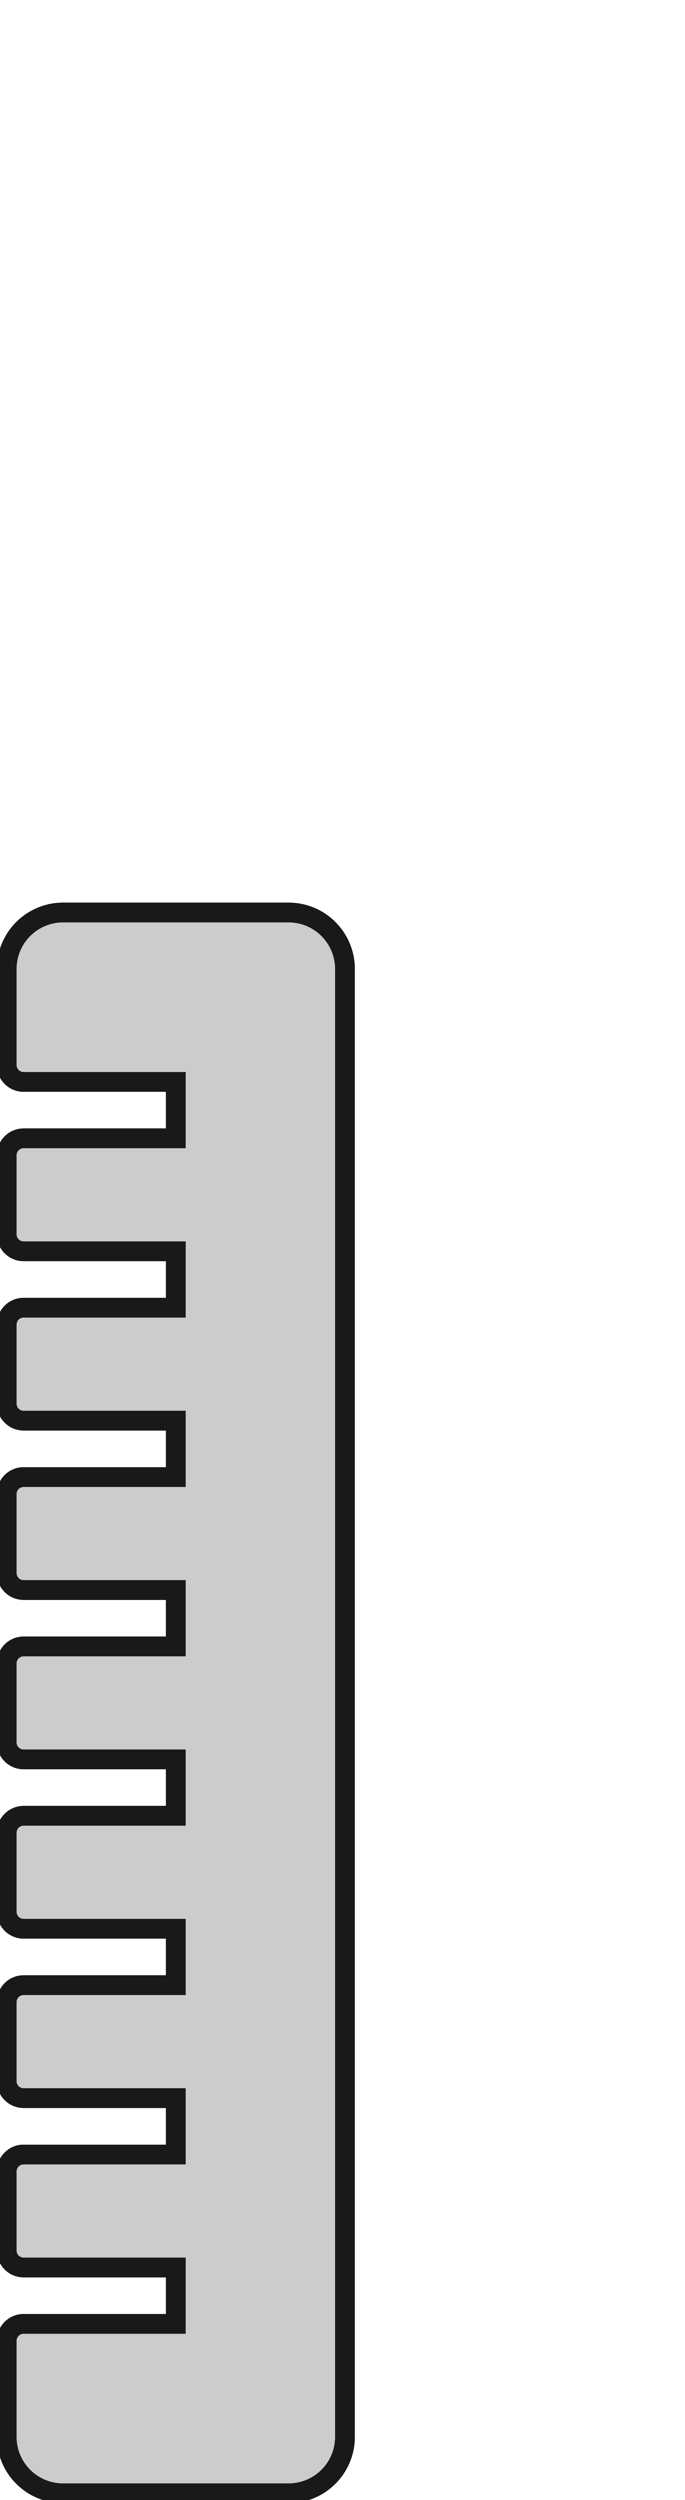 <?xml version="1.0"?>
<!DOCTYPE svg PUBLIC "-//W3C//DTD SVG 1.1//EN" "http://www.w3.org/Graphics/SVG/1.1/DTD/svg11.dtd">
<svg width="12.151mm" height="44.283mm" viewBox="0 0 12.151 44.283" xmlns="http://www.w3.org/2000/svg" version="1.1">
<g transform="translate(12.031,0.119) scale(1,-1)">
<path id="Fillet001" d="M -11.912 -18.745 L -11.912 -17.045 A 1.0 1.0 0 0 0 -10.912 -16.045 L -6.912 -16.045 A 1.0 1.0 0 0 0 -5.912 -17.045 L -5.912 -43.045 A 1.0 1.0 0 0 0 -6.912 -44.045 L -10.912 -44.045 A 1.0 1.0 0 0 0 -11.912 -43.045 L -11.912 -41.345 A 0.3 0.3 0 0 0 -11.612 -41.045 L -8.912 -41.045 L -8.912 -40.045 L -11.612 -40.045 A 0.3 0.3 0 0 0 -11.912 -39.745 L -11.912 -38.345 A 0.3 0.3 0 0 0 -11.612 -38.045 L -8.912 -38.045 L -8.912 -37.045 L -11.612 -37.045 A 0.3 0.3 0 0 0 -11.912 -36.745 L -11.912 -35.345 A 0.3 0.3 0 0 0 -11.612 -35.045 L -8.912 -35.045 L -8.912 -34.045 L -11.612 -34.045 A 0.3 0.3 0 0 0 -11.912 -33.745 L -11.912 -32.345 A 0.3 0.3 0 0 0 -11.612 -32.045 L -8.912 -32.045 L -8.912 -31.045 L -11.612 -31.045 A 0.3 0.3 0 0 0 -11.912 -30.745 L -11.912 -29.345 A 0.3 0.3 0 0 0 -11.612 -29.045 L -8.912 -29.045 L -8.912 -28.045 L -11.612 -28.045 A 0.3 0.3 0 0 0 -11.912 -27.745 L -11.912 -26.345 A 0.3 0.3 0 0 0 -11.612 -26.045 L -8.912 -26.045 L -8.912 -25.045 L -11.612 -25.045 A 0.3 0.3 0 0 0 -11.912 -24.745 L -11.912 -23.345 A 0.3 0.3 0 0 0 -11.612 -23.045 L -8.912 -23.045 L -8.912 -22.045 L -11.612 -22.045 A 0.3 0.3 0 0 0 -11.912 -21.745 L -11.912 -20.345 A 0.3 0.3 0 0 0 -11.612 -20.045 L -8.912 -20.045 L -8.912 -19.045 L -11.612 -19.045 A 0.3 0.3 0 0 0 -11.912 -18.745 Z " stroke="#191919" stroke-width="0.35 px" style="stroke-width:0.35;stroke-miterlimit:4;stroke-dasharray:none;fill:#cccccc;fill-rule: evenodd "/>
<path id="Fillet001" d="M -11.912 -18.745 L -11.912 -17.045 L -11.912 -17.045 L -11.912 -18.745 L -11.912 -18.745 Z " stroke="#191919" stroke-width="0.35 px" style="stroke-width:0.35;stroke-miterlimit:4;stroke-dasharray:none;fill:#cccccc;fill-rule: evenodd "/>
<path id="Fillet001" d="M -11.912 -18.745 A 0.3 0.3 0 0 1 -11.612 -19.045 L -11.612 -19.045 A 0.3 0.3 0 0 0 -11.912 -18.745 L -11.912 -18.745 Z " stroke="#191919" stroke-width="0.35 px" style="stroke-width:0.35;stroke-miterlimit:4;stroke-dasharray:none;fill:#cccccc;fill-rule: evenodd "/>
<path id="Fillet001" d="M -10.912 -16.045 A 1.0 1.0 0 0 1 -11.912 -17.045 L -11.912 -17.045 A 1.0 1.0 0 0 0 -10.912 -16.045 L -10.912 -16.045 Z " stroke="#191919" stroke-width="0.35 px" style="stroke-width:0.35;stroke-miterlimit:4;stroke-dasharray:none;fill:#cccccc;fill-rule: evenodd "/>
<path id="Fillet001" d="M -11.612 -19.045 L -8.912 -19.045 L -8.912 -19.045 L -11.612 -19.045 L -11.612 -19.045 Z " stroke="#191919" stroke-width="0.35 px" style="stroke-width:0.35;stroke-miterlimit:4;stroke-dasharray:none;fill:#cccccc;fill-rule: evenodd "/>
<path id="Fillet001" d="M -10.912 -16.045 L -6.912 -16.045 L -6.912 -16.045 L -10.912 -16.045 L -10.912 -16.045 Z " stroke="#191919" stroke-width="0.35 px" style="stroke-width:0.35;stroke-miterlimit:4;stroke-dasharray:none;fill:#cccccc;fill-rule: evenodd "/>
<path id="Fillet001" d="M -8.912 -19.045 L -8.912 -19.045 L -8.912 -20.045 L -8.912 -20.045 L -8.912 -19.045 Z " stroke="#191919" stroke-width="0.35 px" style="stroke-width:0.35;stroke-miterlimit:4;stroke-dasharray:none;fill:#cccccc;fill-rule: evenodd "/>
<path id="Fillet001" d="M -6.912 -16.045 A 1.0 1.0 0 0 0 -5.912 -17.045 L -5.912 -17.045 A 1.0 1.0 0 0 1 -6.912 -16.045 L -6.912 -16.045 Z " stroke="#191919" stroke-width="0.35 px" style="stroke-width:0.35;stroke-miterlimit:4;stroke-dasharray:none;fill:#cccccc;fill-rule: evenodd "/>
<path id="Fillet001" d="M -11.612 -20.045 L -8.912 -20.045 L -8.912 -20.045 L -11.612 -20.045 L -11.612 -20.045 Z " stroke="#191919" stroke-width="0.35 px" style="stroke-width:0.35;stroke-miterlimit:4;stroke-dasharray:none;fill:#cccccc;fill-rule: evenodd "/>
<path id="Fillet001" d="M -5.912 -17.045 L -5.912 -43.045 L -5.912 -43.045 L -5.912 -17.045 L -5.912 -17.045 Z " stroke="#191919" stroke-width="0.35 px" style="stroke-width:0.35;stroke-miterlimit:4;stroke-dasharray:none;fill:#cccccc;fill-rule: evenodd "/>
<path id="Fillet001" d="M -11.612 -20.045 A 0.3 0.3 0 0 1 -11.912 -20.345 L -11.912 -20.345 A 0.3 0.3 0 0 0 -11.612 -20.045 L -11.612 -20.045 Z " stroke="#191919" stroke-width="0.35 px" style="stroke-width:0.35;stroke-miterlimit:4;stroke-dasharray:none;fill:#cccccc;fill-rule: evenodd "/>
<path id="Fillet001" d="M -5.912 -43.045 A 1.0 1.0 0 0 0 -6.912 -44.045 L -6.912 -44.045 A 1.0 1.0 0 0 1 -5.912 -43.045 L -5.912 -43.045 Z " stroke="#191919" stroke-width="0.35 px" style="stroke-width:0.35;stroke-miterlimit:4;stroke-dasharray:none;fill:#cccccc;fill-rule: evenodd "/>
<path id="Fillet001" d="M -11.912 -20.345 L -11.912 -21.745 L -11.912 -21.745 L -11.912 -20.345 L -11.912 -20.345 Z " stroke="#191919" stroke-width="0.35 px" style="stroke-width:0.35;stroke-miterlimit:4;stroke-dasharray:none;fill:#cccccc;fill-rule: evenodd "/>
<path id="Fillet001" d="M -6.912 -44.045 L -10.912 -44.045 L -10.912 -44.045 L -6.912 -44.045 L -6.912 -44.045 Z " stroke="#191919" stroke-width="0.35 px" style="stroke-width:0.35;stroke-miterlimit:4;stroke-dasharray:none;fill:#cccccc;fill-rule: evenodd "/>
<path id="Fillet001" d="M -11.912 -21.745 A 0.3 0.3 0 0 1 -11.612 -22.045 L -11.612 -22.045 A 0.3 0.3 0 0 0 -11.912 -21.745 L -11.912 -21.745 Z " stroke="#191919" stroke-width="0.35 px" style="stroke-width:0.35;stroke-miterlimit:4;stroke-dasharray:none;fill:#cccccc;fill-rule: evenodd "/>
<path id="Fillet001" d="M -10.912 -44.045 A 1.0 1.0 0 0 0 -11.912 -43.045 L -11.912 -43.045 A 1.0 1.0 0 0 1 -10.912 -44.045 L -10.912 -44.045 Z " stroke="#191919" stroke-width="0.35 px" style="stroke-width:0.35;stroke-miterlimit:4;stroke-dasharray:none;fill:#cccccc;fill-rule: evenodd "/>
<path id="Fillet001" d="M -11.612 -22.045 L -8.912 -22.045 L -8.912 -22.045 L -11.612 -22.045 L -11.612 -22.045 Z " stroke="#191919" stroke-width="0.35 px" style="stroke-width:0.35;stroke-miterlimit:4;stroke-dasharray:none;fill:#cccccc;fill-rule: evenodd "/>
<path id="Fillet001" d="M -11.912 -41.345 L -11.912 -43.045 L -11.912 -43.045 L -11.912 -41.345 L -11.912 -41.345 Z " stroke="#191919" stroke-width="0.35 px" style="stroke-width:0.35;stroke-miterlimit:4;stroke-dasharray:none;fill:#cccccc;fill-rule: evenodd "/>
<path id="Fillet001" d="M -8.912 -22.045 L -8.912 -22.045 L -8.912 -23.045 L -8.912 -23.045 L -8.912 -22.045 Z " stroke="#191919" stroke-width="0.35 px" style="stroke-width:0.35;stroke-miterlimit:4;stroke-dasharray:none;fill:#cccccc;fill-rule: evenodd "/>
<path id="Fillet001" d="M -11.912 -41.345 A 0.3 0.3 0 0 0 -11.612 -41.045 L -11.612 -41.045 A 0.3 0.3 0 0 1 -11.912 -41.345 L -11.912 -41.345 Z " stroke="#191919" stroke-width="0.35 px" style="stroke-width:0.35;stroke-miterlimit:4;stroke-dasharray:none;fill:#cccccc;fill-rule: evenodd "/>
<path id="Fillet001" d="M -11.612 -23.045 L -8.912 -23.045 L -8.912 -23.045 L -11.612 -23.045 L -11.612 -23.045 Z " stroke="#191919" stroke-width="0.35 px" style="stroke-width:0.35;stroke-miterlimit:4;stroke-dasharray:none;fill:#cccccc;fill-rule: evenodd "/>
<path id="Fillet001" d="M -11.612 -41.045 L -8.912 -41.045 L -8.912 -41.045 L -11.612 -41.045 L -11.612 -41.045 Z " stroke="#191919" stroke-width="0.35 px" style="stroke-width:0.35;stroke-miterlimit:4;stroke-dasharray:none;fill:#cccccc;fill-rule: evenodd "/>
<path id="Fillet001" d="M -11.612 -23.045 A 0.3 0.3 0 0 1 -11.912 -23.345 L -11.912 -23.345 A 0.3 0.3 0 0 0 -11.612 -23.045 L -11.612 -23.045 Z " stroke="#191919" stroke-width="0.35 px" style="stroke-width:0.35;stroke-miterlimit:4;stroke-dasharray:none;fill:#cccccc;fill-rule: evenodd "/>
<path id="Fillet001" d="M -8.912 -40.045 L -8.912 -40.045 L -8.912 -41.045 L -8.912 -41.045 L -8.912 -40.045 Z " stroke="#191919" stroke-width="0.35 px" style="stroke-width:0.35;stroke-miterlimit:4;stroke-dasharray:none;fill:#cccccc;fill-rule: evenodd "/>
<path id="Fillet001" d="M -11.912 -23.345 L -11.912 -24.745 L -11.912 -24.745 L -11.912 -23.345 L -11.912 -23.345 Z " stroke="#191919" stroke-width="0.35 px" style="stroke-width:0.35;stroke-miterlimit:4;stroke-dasharray:none;fill:#cccccc;fill-rule: evenodd "/>
<path id="Fillet001" d="M -11.612 -40.045 L -8.912 -40.045 L -8.912 -40.045 L -11.612 -40.045 L -11.612 -40.045 Z " stroke="#191919" stroke-width="0.35 px" style="stroke-width:0.35;stroke-miterlimit:4;stroke-dasharray:none;fill:#cccccc;fill-rule: evenodd "/>
<path id="Fillet001" d="M -11.912 -24.745 A 0.3 0.3 0 0 1 -11.612 -25.045 L -11.612 -25.045 A 0.3 0.3 0 0 0 -11.912 -24.745 L -11.912 -24.745 Z " stroke="#191919" stroke-width="0.35 px" style="stroke-width:0.35;stroke-miterlimit:4;stroke-dasharray:none;fill:#cccccc;fill-rule: evenodd "/>
<path id="Fillet001" d="M -11.612 -40.045 A 0.3 0.3 0 0 0 -11.912 -39.745 L -11.912 -39.745 A 0.3 0.3 0 0 1 -11.612 -40.045 L -11.612 -40.045 Z " stroke="#191919" stroke-width="0.35 px" style="stroke-width:0.35;stroke-miterlimit:4;stroke-dasharray:none;fill:#cccccc;fill-rule: evenodd "/>
<path id="Fillet001" d="M -11.612 -25.045 L -8.912 -25.045 L -8.912 -25.045 L -11.612 -25.045 L -11.612 -25.045 Z " stroke="#191919" stroke-width="0.35 px" style="stroke-width:0.35;stroke-miterlimit:4;stroke-dasharray:none;fill:#cccccc;fill-rule: evenodd "/>
<path id="Fillet001" d="M -11.912 -38.345 L -11.912 -39.745 L -11.912 -39.745 L -11.912 -38.345 L -11.912 -38.345 Z " stroke="#191919" stroke-width="0.35 px" style="stroke-width:0.35;stroke-miterlimit:4;stroke-dasharray:none;fill:#cccccc;fill-rule: evenodd "/>
<path id="Fillet001" d="M -8.912 -25.045 L -8.912 -25.045 L -8.912 -26.045 L -8.912 -26.045 L -8.912 -25.045 Z " stroke="#191919" stroke-width="0.35 px" style="stroke-width:0.35;stroke-miterlimit:4;stroke-dasharray:none;fill:#cccccc;fill-rule: evenodd "/>
<path id="Fillet001" d="M -11.912 -38.345 A 0.3 0.3 0 0 0 -11.612 -38.045 L -11.612 -38.045 A 0.3 0.3 0 0 1 -11.912 -38.345 L -11.912 -38.345 Z " stroke="#191919" stroke-width="0.35 px" style="stroke-width:0.35;stroke-miterlimit:4;stroke-dasharray:none;fill:#cccccc;fill-rule: evenodd "/>
<path id="Fillet001" d="M -11.612 -26.045 L -8.912 -26.045 L -8.912 -26.045 L -11.612 -26.045 L -11.612 -26.045 Z " stroke="#191919" stroke-width="0.35 px" style="stroke-width:0.35;stroke-miterlimit:4;stroke-dasharray:none;fill:#cccccc;fill-rule: evenodd "/>
<path id="Fillet001" d="M -11.612 -38.045 L -8.912 -38.045 L -8.912 -38.045 L -11.612 -38.045 L -11.612 -38.045 Z " stroke="#191919" stroke-width="0.35 px" style="stroke-width:0.35;stroke-miterlimit:4;stroke-dasharray:none;fill:#cccccc;fill-rule: evenodd "/>
<path id="Fillet001" d="M -11.612 -26.045 A 0.3 0.3 0 0 1 -11.912 -26.345 L -11.912 -26.345 A 0.3 0.3 0 0 0 -11.612 -26.045 L -11.612 -26.045 Z " stroke="#191919" stroke-width="0.35 px" style="stroke-width:0.35;stroke-miterlimit:4;stroke-dasharray:none;fill:#cccccc;fill-rule: evenodd "/>
<path id="Fillet001" d="M -8.912 -37.045 L -8.912 -37.045 L -8.912 -38.045 L -8.912 -38.045 L -8.912 -37.045 Z " stroke="#191919" stroke-width="0.35 px" style="stroke-width:0.35;stroke-miterlimit:4;stroke-dasharray:none;fill:#cccccc;fill-rule: evenodd "/>
<path id="Fillet001" d="M -11.912 -26.345 L -11.912 -27.745 L -11.912 -27.745 L -11.912 -26.345 L -11.912 -26.345 Z " stroke="#191919" stroke-width="0.35 px" style="stroke-width:0.35;stroke-miterlimit:4;stroke-dasharray:none;fill:#cccccc;fill-rule: evenodd "/>
<path id="Fillet001" d="M -11.612 -37.045 L -8.912 -37.045 L -8.912 -37.045 L -11.612 -37.045 L -11.612 -37.045 Z " stroke="#191919" stroke-width="0.35 px" style="stroke-width:0.35;stroke-miterlimit:4;stroke-dasharray:none;fill:#cccccc;fill-rule: evenodd "/>
<path id="Fillet001" d="M -11.912 -27.745 A 0.3 0.3 0 0 1 -11.612 -28.045 L -11.612 -28.045 A 0.3 0.3 0 0 0 -11.912 -27.745 L -11.912 -27.745 Z " stroke="#191919" stroke-width="0.35 px" style="stroke-width:0.35;stroke-miterlimit:4;stroke-dasharray:none;fill:#cccccc;fill-rule: evenodd "/>
<path id="Fillet001" d="M -11.612 -37.045 A 0.3 0.3 0 0 0 -11.912 -36.745 L -11.912 -36.745 A 0.3 0.3 0 0 1 -11.612 -37.045 L -11.612 -37.045 Z " stroke="#191919" stroke-width="0.35 px" style="stroke-width:0.35;stroke-miterlimit:4;stroke-dasharray:none;fill:#cccccc;fill-rule: evenodd "/>
<path id="Fillet001" d="M -11.612 -28.045 L -8.912 -28.045 L -8.912 -28.045 L -11.612 -28.045 L -11.612 -28.045 Z " stroke="#191919" stroke-width="0.35 px" style="stroke-width:0.35;stroke-miterlimit:4;stroke-dasharray:none;fill:#cccccc;fill-rule: evenodd "/>
<path id="Fillet001" d="M -11.912 -35.345 L -11.912 -36.745 L -11.912 -36.745 L -11.912 -35.345 L -11.912 -35.345 Z " stroke="#191919" stroke-width="0.35 px" style="stroke-width:0.35;stroke-miterlimit:4;stroke-dasharray:none;fill:#cccccc;fill-rule: evenodd "/>
<path id="Fillet001" d="M -8.912 -28.045 L -8.912 -28.045 L -8.912 -29.045 L -8.912 -29.045 L -8.912 -28.045 Z " stroke="#191919" stroke-width="0.35 px" style="stroke-width:0.35;stroke-miterlimit:4;stroke-dasharray:none;fill:#cccccc;fill-rule: evenodd "/>
<path id="Fillet001" d="M -11.912 -35.345 A 0.3 0.3 0 0 0 -11.612 -35.045 L -11.612 -35.045 A 0.3 0.3 0 0 1 -11.912 -35.345 L -11.912 -35.345 Z " stroke="#191919" stroke-width="0.35 px" style="stroke-width:0.35;stroke-miterlimit:4;stroke-dasharray:none;fill:#cccccc;fill-rule: evenodd "/>
<path id="Fillet001" d="M -11.612 -29.045 L -8.912 -29.045 L -8.912 -29.045 L -11.612 -29.045 L -11.612 -29.045 Z " stroke="#191919" stroke-width="0.35 px" style="stroke-width:0.35;stroke-miterlimit:4;stroke-dasharray:none;fill:#cccccc;fill-rule: evenodd "/>
<path id="Fillet001" d="M -11.612 -35.045 L -8.912 -35.045 L -8.912 -35.045 L -11.612 -35.045 L -11.612 -35.045 Z " stroke="#191919" stroke-width="0.35 px" style="stroke-width:0.35;stroke-miterlimit:4;stroke-dasharray:none;fill:#cccccc;fill-rule: evenodd "/>
<path id="Fillet001" d="M -11.612 -29.045 A 0.3 0.3 0 0 1 -11.912 -29.345 L -11.912 -29.345 A 0.3 0.3 0 0 0 -11.612 -29.045 L -11.612 -29.045 Z " stroke="#191919" stroke-width="0.35 px" style="stroke-width:0.35;stroke-miterlimit:4;stroke-dasharray:none;fill:#cccccc;fill-rule: evenodd "/>
<path id="Fillet001" d="M -8.912 -34.045 L -8.912 -34.045 L -8.912 -35.045 L -8.912 -35.045 L -8.912 -34.045 Z " stroke="#191919" stroke-width="0.35 px" style="stroke-width:0.35;stroke-miterlimit:4;stroke-dasharray:none;fill:#cccccc;fill-rule: evenodd "/>
<path id="Fillet001" d="M -11.912 -29.345 L -11.912 -30.745 L -11.912 -30.745 L -11.912 -29.345 L -11.912 -29.345 Z " stroke="#191919" stroke-width="0.35 px" style="stroke-width:0.35;stroke-miterlimit:4;stroke-dasharray:none;fill:#cccccc;fill-rule: evenodd "/>
<path id="Fillet001" d="M -11.612 -34.045 L -8.912 -34.045 L -8.912 -34.045 L -11.612 -34.045 L -11.612 -34.045 Z " stroke="#191919" stroke-width="0.35 px" style="stroke-width:0.35;stroke-miterlimit:4;stroke-dasharray:none;fill:#cccccc;fill-rule: evenodd "/>
<path id="Fillet001" d="M -11.912 -30.745 A 0.3 0.3 0 0 1 -11.612 -31.045 L -11.612 -31.045 A 0.3 0.3 0 0 0 -11.912 -30.745 L -11.912 -30.745 Z " stroke="#191919" stroke-width="0.35 px" style="stroke-width:0.35;stroke-miterlimit:4;stroke-dasharray:none;fill:#cccccc;fill-rule: evenodd "/>
<path id="Fillet001" d="M -11.612 -34.045 A 0.3 0.3 0 0 0 -11.912 -33.745 L -11.912 -33.745 A 0.3 0.3 0 0 1 -11.612 -34.045 L -11.612 -34.045 Z " stroke="#191919" stroke-width="0.35 px" style="stroke-width:0.35;stroke-miterlimit:4;stroke-dasharray:none;fill:#cccccc;fill-rule: evenodd "/>
<path id="Fillet001" d="M -11.612 -31.045 L -8.912 -31.045 L -8.912 -31.045 L -11.612 -31.045 L -11.612 -31.045 Z " stroke="#191919" stroke-width="0.35 px" style="stroke-width:0.35;stroke-miterlimit:4;stroke-dasharray:none;fill:#cccccc;fill-rule: evenodd "/>
<path id="Fillet001" d="M -11.912 -32.345 L -11.912 -33.745 L -11.912 -33.745 L -11.912 -32.345 L -11.912 -32.345 Z " stroke="#191919" stroke-width="0.35 px" style="stroke-width:0.35;stroke-miterlimit:4;stroke-dasharray:none;fill:#cccccc;fill-rule: evenodd "/>
<path id="Fillet001" d="M -8.912 -31.045 L -8.912 -31.045 L -8.912 -32.045 L -8.912 -32.045 L -8.912 -31.045 Z " stroke="#191919" stroke-width="0.35 px" style="stroke-width:0.35;stroke-miterlimit:4;stroke-dasharray:none;fill:#cccccc;fill-rule: evenodd "/>
<path id="Fillet001" d="M -11.912 -32.345 A 0.3 0.3 0 0 0 -11.612 -32.045 L -11.612 -32.045 A 0.3 0.3 0 0 1 -11.912 -32.345 L -11.912 -32.345 Z " stroke="#191919" stroke-width="0.35 px" style="stroke-width:0.35;stroke-miterlimit:4;stroke-dasharray:none;fill:#cccccc;fill-rule: evenodd "/>
<path id="Fillet001" d="M -11.612 -32.045 L -8.912 -32.045 L -8.912 -32.045 L -11.612 -32.045 L -11.612 -32.045 Z " stroke="#191919" stroke-width="0.35 px" style="stroke-width:0.35;stroke-miterlimit:4;stroke-dasharray:none;fill:#cccccc;fill-rule: evenodd "/>
<path id="Fillet001" d="M -11.912 -18.745 L -11.912 -17.045 A 1.0 1.0 0 0 0 -10.912 -16.045 L -6.912 -16.045 A 1.0 1.0 0 0 0 -5.912 -17.045 L -5.912 -43.045 A 1.0 1.0 0 0 0 -6.912 -44.045 L -10.912 -44.045 A 1.0 1.0 0 0 0 -11.912 -43.045 L -11.912 -41.345 A 0.3 0.3 0 0 0 -11.612 -41.045 L -8.912 -41.045 L -8.912 -40.045 L -11.612 -40.045 A 0.3 0.3 0 0 0 -11.912 -39.745 L -11.912 -38.345 A 0.3 0.3 0 0 0 -11.612 -38.045 L -8.912 -38.045 L -8.912 -37.045 L -11.612 -37.045 A 0.3 0.3 0 0 0 -11.912 -36.745 L -11.912 -35.345 A 0.3 0.3 0 0 0 -11.612 -35.045 L -8.912 -35.045 L -8.912 -34.045 L -11.612 -34.045 A 0.3 0.3 0 0 0 -11.912 -33.745 L -11.912 -32.345 A 0.3 0.3 0 0 0 -11.612 -32.045 L -8.912 -32.045 L -8.912 -31.045 L -11.612 -31.045 A 0.3 0.3 0 0 0 -11.912 -30.745 L -11.912 -29.345 A 0.3 0.3 0 0 0 -11.612 -29.045 L -8.912 -29.045 L -8.912 -28.045 L -11.612 -28.045 A 0.3 0.3 0 0 0 -11.912 -27.745 L -11.912 -26.345 A 0.3 0.3 0 0 0 -11.612 -26.045 L -8.912 -26.045 L -8.912 -25.045 L -11.612 -25.045 A 0.3 0.3 0 0 0 -11.912 -24.745 L -11.912 -23.345 A 0.3 0.3 0 0 0 -11.612 -23.045 L -8.912 -23.045 L -8.912 -22.045 L -11.612 -22.045 A 0.3 0.3 0 0 0 -11.912 -21.745 L -11.912 -20.345 A 0.3 0.3 0 0 0 -11.612 -20.045 L -8.912 -20.045 L -8.912 -19.045 L -11.612 -19.045 A 0.3 0.3 0 0 0 -11.912 -18.745 Z " stroke="#191919" stroke-width="0.35 px" style="stroke-width:0.35;stroke-miterlimit:4;stroke-dasharray:none;fill:#cccccc;fill-rule: evenodd "/>
</g>
</svg>